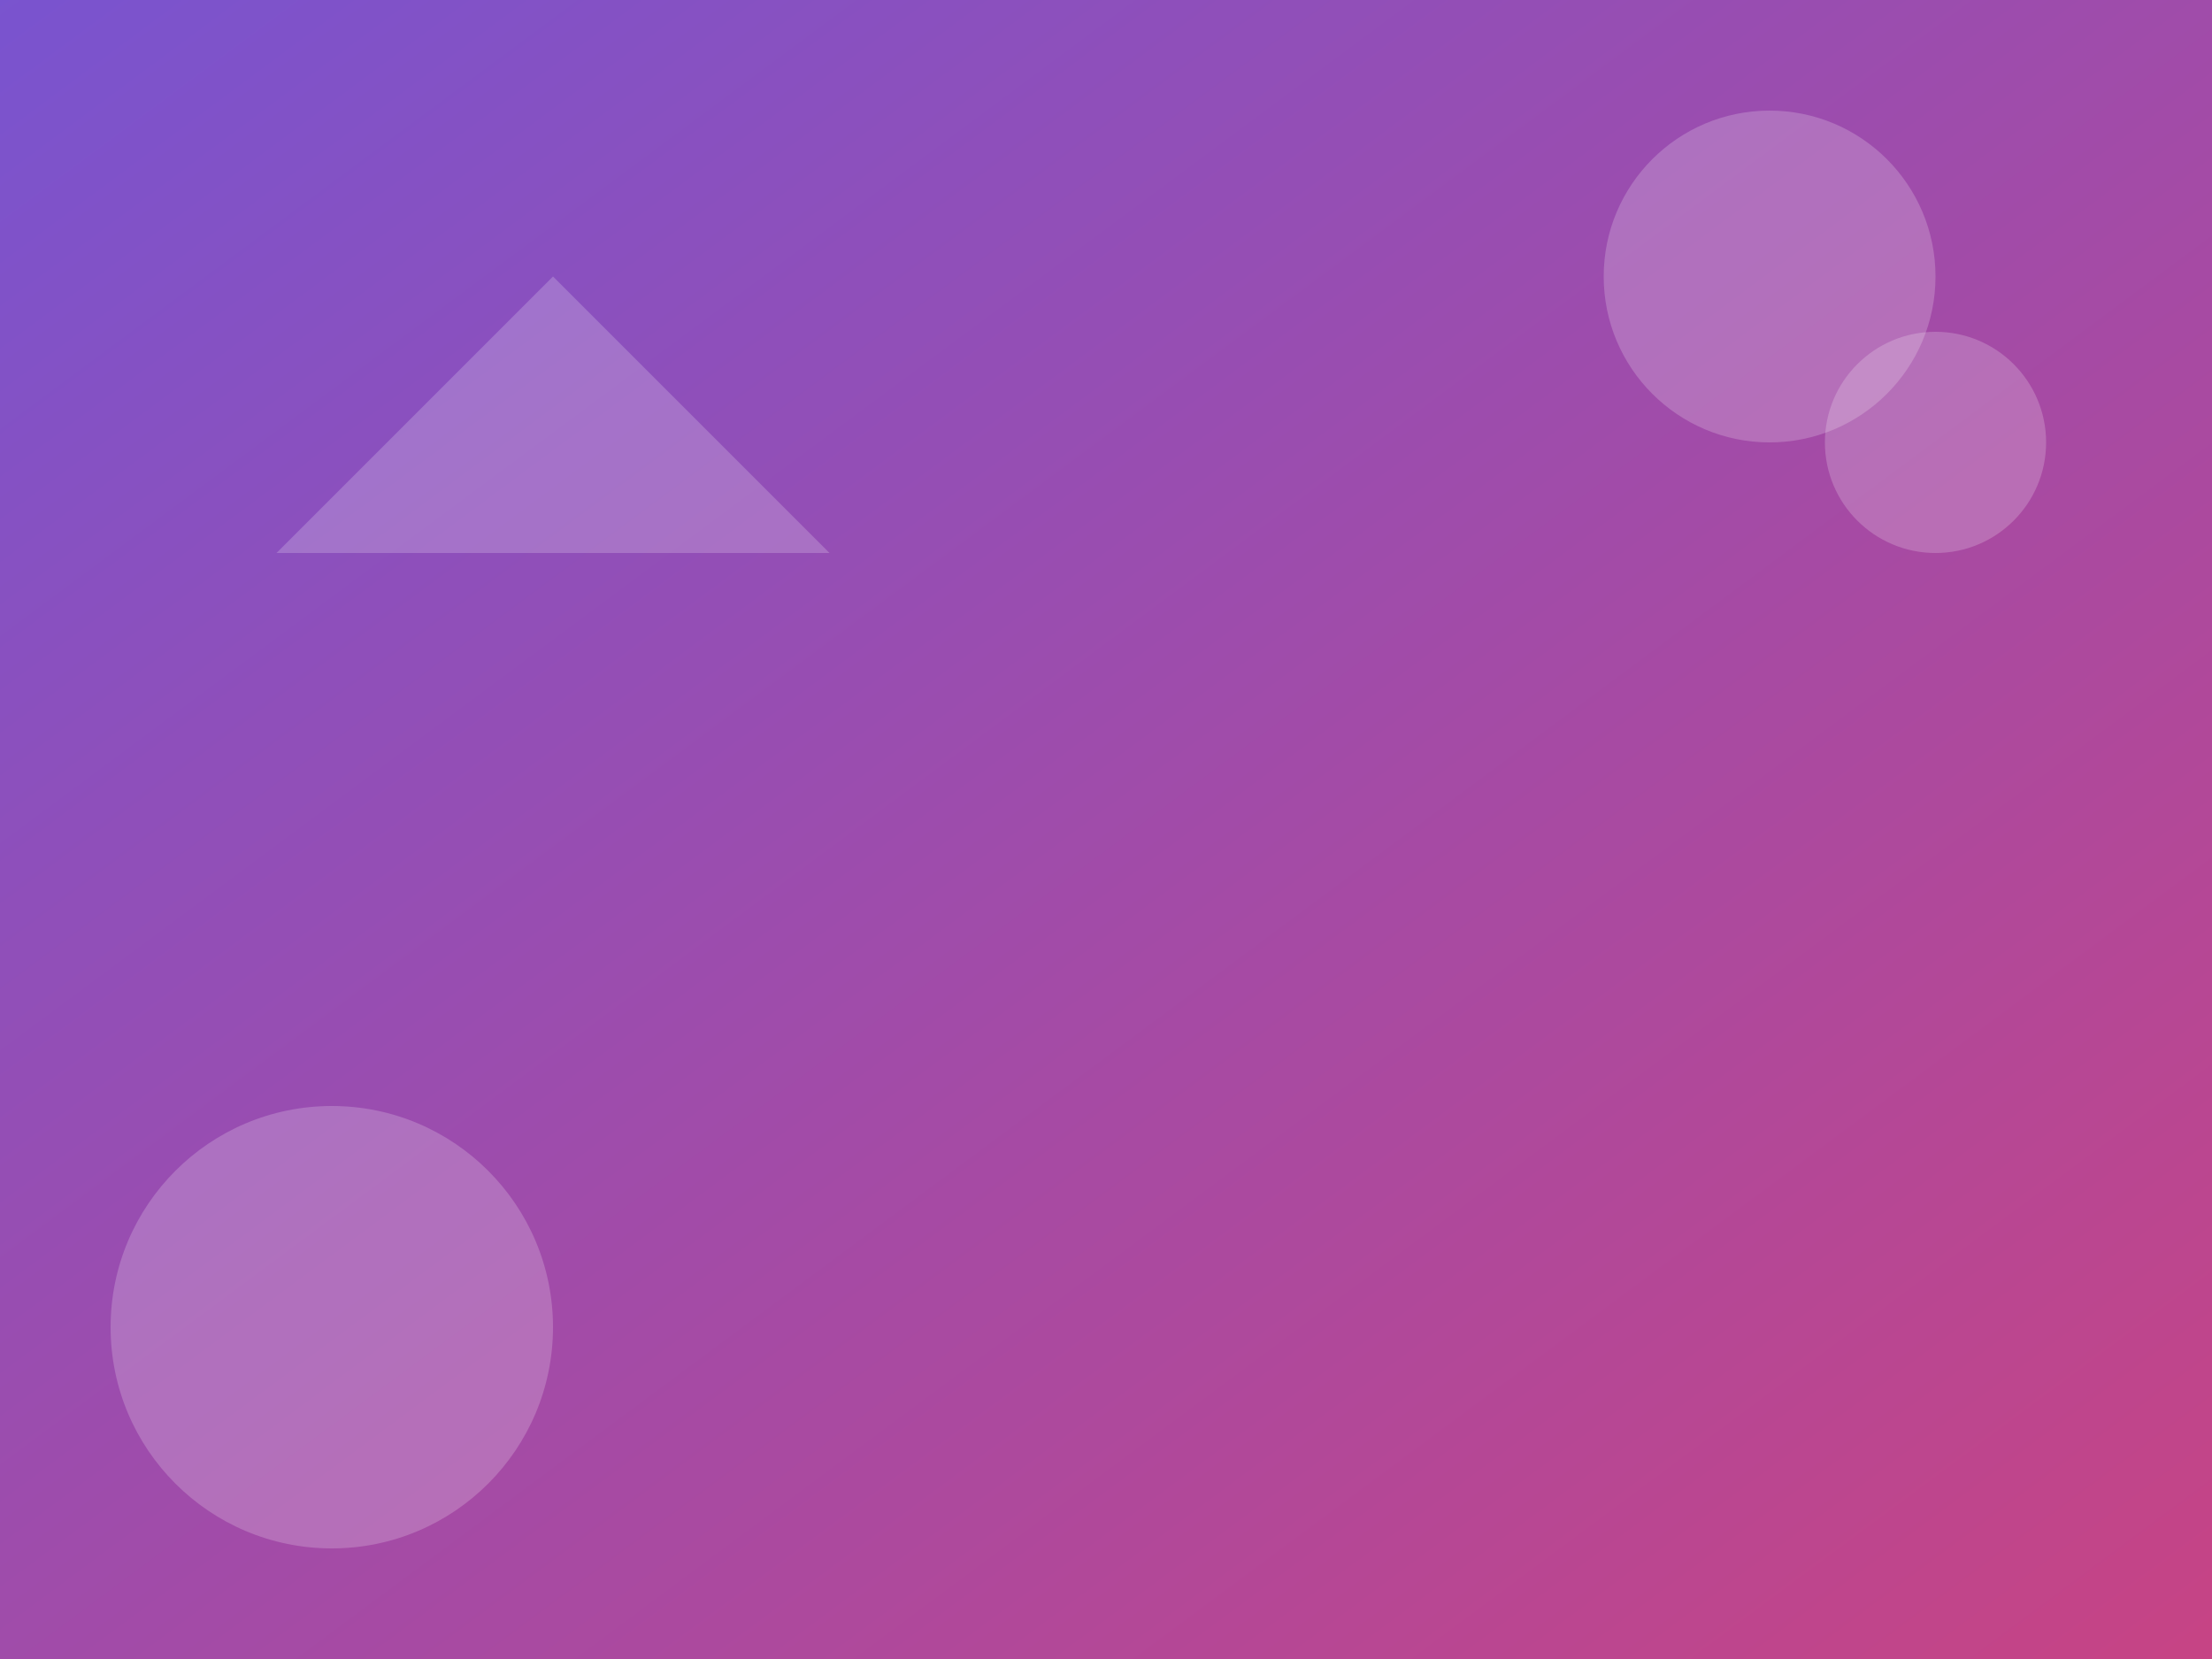 <svg width="400" height="300" xmlns="http://www.w3.org/2000/svg">
  <rect width="100%" height="100%" fill="#333333" stroke="none"/>
  <defs>
    <linearGradient id="grad1" x1="0%" y1="0%" x2="100%" y2="100%">
      <stop offset="0%" style="stop-color:#8B5CF6;stop-opacity:0.8" />
      <stop offset="100%" style="stop-color:#EC4899;stop-opacity:0.8" />
    </linearGradient>
  </defs>
  <rect width="100%" height="100%" fill="url(#grad1)"/>
  <circle cx="320" cy="50" r="30" fill="white" opacity="0.2"/>
  <circle cx="350" cy="80" r="20" fill="white" opacity="0.2"/>
  <circle cx="60" cy="240" r="40" fill="white" opacity="0.2"/>
  <path d="M100,50 L150,100 L50,100 Z" fill="white" opacity="0.2"/>
</svg> 